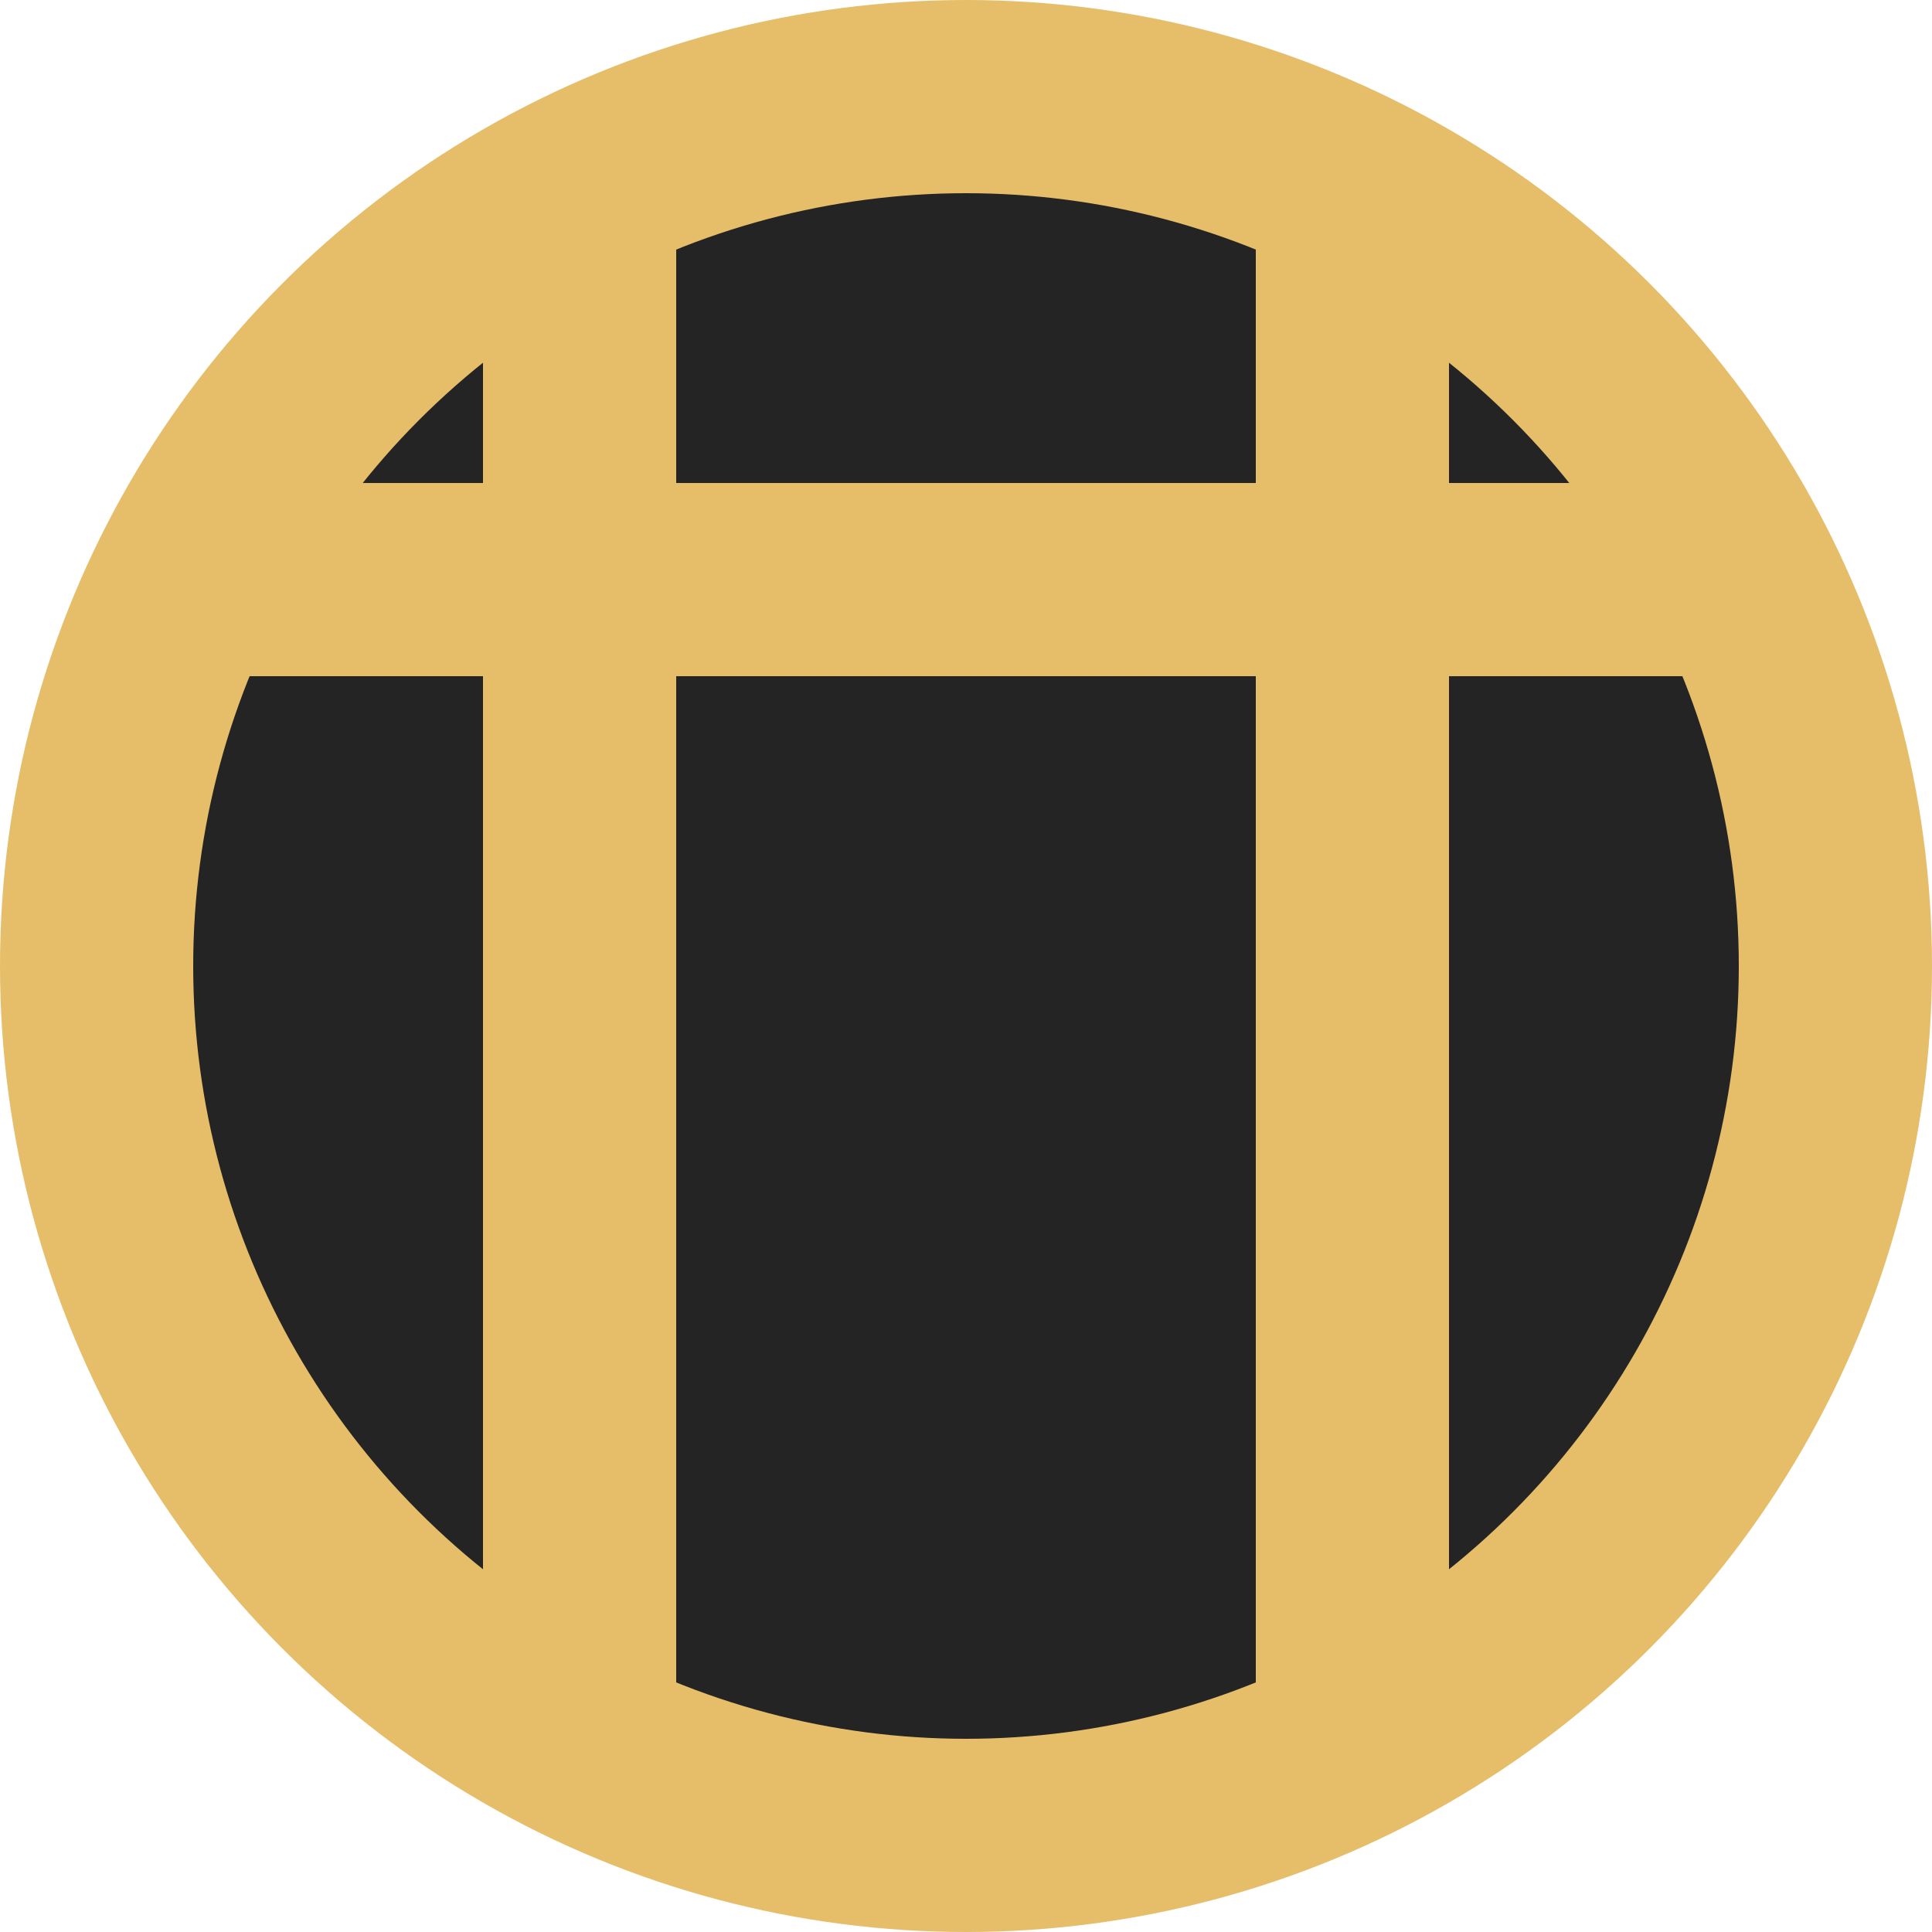 <svg width="20" height="20" viewBox="0 0 20 20" fill="none" xmlns="http://www.w3.org/2000/svg">
<circle cx="10" cy="10" r="10" fill="#E6BE69"/>
<circle cx="10" cy="10" r="8" fill="#242424"/>
<line x1="6" y1="18.125" x2="6" y2="2" stroke="#E6BE69" stroke-width="2"/>
<line x1="14" y1="18.125" x2="14" y2="2" stroke="#E6BE69" stroke-width="2"/>
<line y1="-1" x2="16.125" y2="-1" transform="matrix(1 0 0 -1 2 5)" stroke="#E6BE69" stroke-width="2"/>
</svg>
